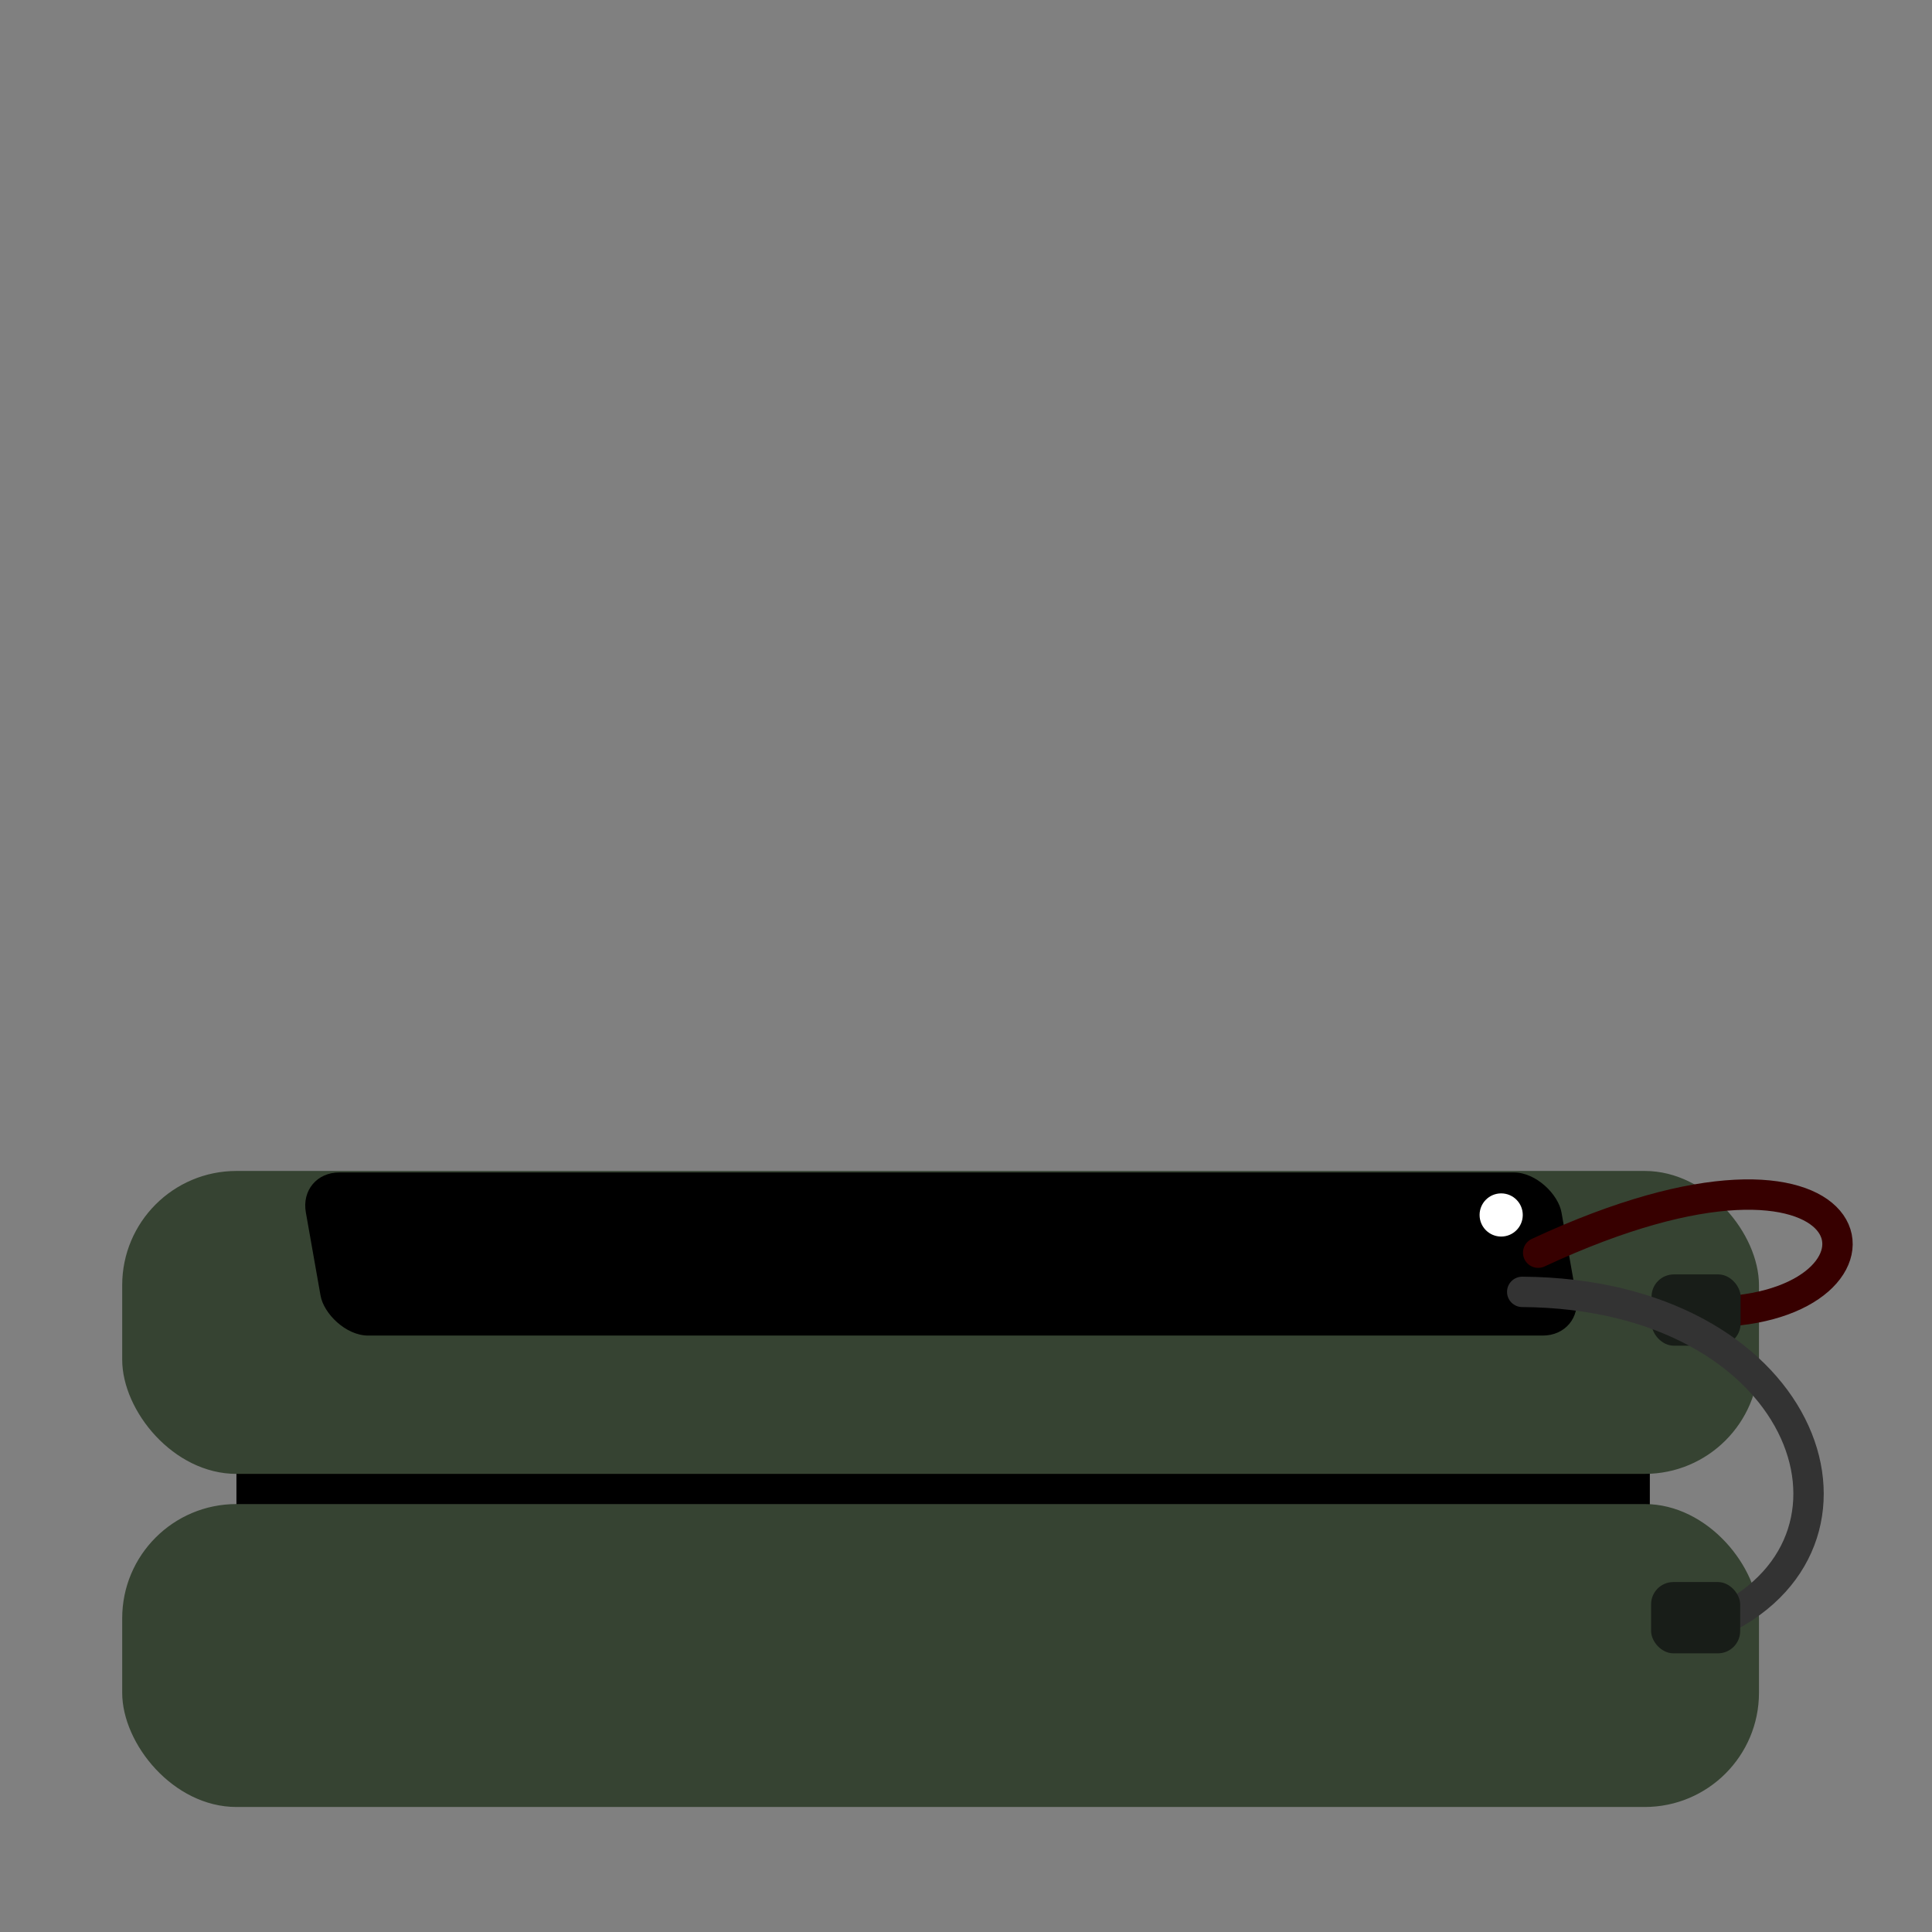 <?xml version="1.0" encoding="UTF-8" standalone="no"?>
<!-- Created with Inkscape (http://www.inkscape.org/) -->

<svg
   width="256"
   height="256"
   viewBox="0 0 67.733 67.733"
   version="1.1"
   id="svg5"
   inkscape:version="1.1.1 (3bf5ae0d25, 2021-09-20)"
   sodipodi:docname="TRT_C4.svg"
   inkscape:export-filename="C:\Users\qphys\Code\GameModeCollection\TRT_Assets\TRT_C4.png"
   inkscape:export-xdpi="96"
   inkscape:export-ydpi="96"
   xmlns:inkscape="http://www.inkscape.org/namespaces/inkscape"
   xmlns:sodipodi="http://sodipodi.sourceforge.net/DTD/sodipodi-0.dtd"
   xmlns="http://www.w3.org/2000/svg"
   xmlns:svg="http://www.w3.org/2000/svg">
  <rect x="0" y="0" width="67.733" height="67.733" fill="#808080" stroke="none"/>
  <sodipodi:namedview
     id="namedview7"
     pagecolor="#505050"
     bordercolor="#ffffff"
     borderopacity="1"
     inkscape:pageshadow="0"
     inkscape:pageopacity="0"
     inkscape:pagecheckerboard="1"
     inkscape:document-units="px"
     showgrid="false"
     inkscape:zoom="11.859035"
     inkscape:cx="181.42286"
     inkscape:cy="164.89537"
     inkscape:window-width="1920"
     inkscape:window-height="1017"
     inkscape:window-x="-8"
     inkscape:window-y="-8"
     inkscape:window-maximized="1"
     inkscape:current-layer="layer2"
     units="px"
     inkscape:snap-bbox="true"
     inkscape:snap-intersection-paths="true"
     inkscape:object-paths="true"
     inkscape:snap-smooth-nodes="true"
     inkscape:snap-midpoints="true"
     inkscape:snap-bbox-midpoints="true"
     inkscape:snap-object-midpoints="true"
     inkscape:snap-global="true" />
  <defs
     id="defs2">
    <linearGradient
       id="linearGradient3513"
       inkscape:swatch="solid">
      <stop
         style="stop-color:#c0c0c0;stop-opacity:1;"
         offset="0"
         id="stop3511" />
    </linearGradient>
  </defs>
  <g
     inkscape:label="Layer 1"
     inkscape:groupmode="layer"
     id="layer1"
     sodipodi:insensitive="true"
     style="display:inline">
    <rect
       style="fill:#000000;fill-opacity:1;stroke-width:0.215;stroke-linejoin:round"
       id="rect7209"
       width="49.552"
       height="4.699"
       x="8.289"
       y="49.322"
       ry="0"
       inkscape:export-filename="C:\Users\qphys\Code\GameModeCollection\TRT_Assets\TRT_C4.png"
       inkscape:export-xdpi="96"
       inkscape:export-ydpi="96" />
    <rect
       style="fill:#364332;fill-opacity:1;stroke-width:0.21;stroke-linejoin:round"
       id="rect930"
       width="57.383"
       height="10.62"
       x="4.284"
       y="41.052"
       ry="4.005"
       inkscape:export-filename="C:\Users\qphys\Code\GameModeCollection\TRT_Assets\TRT_C4.png"
       inkscape:export-xdpi="96"
       inkscape:export-ydpi="96" />
    <rect
       style="fill:#364332;fill-opacity:1;stroke-width:0.21;stroke-linejoin:round"
       id="rect930-1"
       width="57.383"
       height="10.62"
       x="4.284"
       y="52.73"
       ry="4.005"
       inkscape:export-filename="C:\Users\qphys\Code\GameModeCollection\TRT_Assets\TRT_C4.png"
       inkscape:export-xdpi="96"
       inkscape:export-ydpi="96" />
    <rect
       style="fill:#000000;fill-opacity:1;stroke-width:0.267;stroke-linejoin:round"
       id="rect7466"
       width="44.021"
       height="5.806"
       x="3.214"
       y="41.73"
       ry="1.422"
       transform="matrix(1,0,0.174,0.985,0,0)"
       inkscape:export-filename="C:\Users\qphys\Code\GameModeCollection\TRT_Assets\TRT_C4.png"
       inkscape:export-xdpi="96"
       inkscape:export-ydpi="96" />
    <path
       style="fill:none;stroke:#370000;stroke-width:1.065;stroke-linecap:round;stroke-linejoin:round;stroke-miterlimit:4;stroke-dasharray:none;stroke-opacity:1"
       d="m 53.926,43.917 c 11.733,-5.464 13.265,1.757 6.403,2.069"
       id="path8612-8"
       sodipodi:nodetypes="cc"
       inkscape:export-filename="C:\Users\qphys\Code\GameModeCollection\TRT_Assets\TRT_C4.png"
       inkscape:export-xdpi="96"
       inkscape:export-ydpi="96" />
    <rect
       style="fill:#181d18;fill-opacity:1;stroke:none;stroke-width:1.065;stroke-linecap:round;stroke-linejoin:round;stroke-miterlimit:4;stroke-dasharray:none;stroke-opacity:1"
       id="rect11049-2"
       width="3.123"
       height="2.499"
       x="57.901"
       y="44.679"
       ry="0.781"
       inkscape:export-filename="C:\Users\qphys\Code\GameModeCollection\TRT_Assets\TRT_C4.png"
       inkscape:export-xdpi="96"
       inkscape:export-ydpi="96" />
    <path
       style="fill:none;stroke:#333333;stroke-width:1.065;stroke-linecap:round;stroke-linejoin:round;stroke-miterlimit:4;stroke-dasharray:none;stroke-opacity:1"
       d="m 53.367,45.291 c 9.87,0.066 12.961,8.581 7.026,11.493"
       id="path8612"
       sodipodi:nodetypes="cc"
       inkscape:export-filename="C:\Users\qphys\Code\GameModeCollection\TRT_Assets\TRT_C4.png"
       inkscape:export-xdpi="96"
       inkscape:export-ydpi="96" />
    <rect
       style="fill:#181d18;fill-opacity:1;stroke:none;stroke-width:1.065;stroke-linecap:round;stroke-linejoin:round;stroke-miterlimit:4;stroke-dasharray:none;stroke-opacity:1"
       id="rect11049"
       width="3.123"
       height="2.499"
       x="57.885"
       y="55.464"
       ry="0.781"
       inkscape:export-filename="C:\Users\qphys\Code\GameModeCollection\TRT_Assets\TRT_C4.png"
       inkscape:export-xdpi="96"
       inkscape:export-ydpi="96" />
  </g>
  <g
     inkscape:groupmode="layer"
     id="layer2"
     inkscape:label="light"
     style="display:inline"
     sodipodi:insensitive="true">
    <circle
       style="fill:#ffffff;fill-opacity:1;stroke-width:0.265;stroke-linejoin:round"
       id="path7867"
       cx="52.629"
       cy="42.595"
       r="0.757"
       inkscape:export-filename="C:\Users\qphys\Code\GameModeCollection\TRT_Assets\TRT_C4Light.png"
       inkscape:export-xdpi="96"
       inkscape:export-ydpi="96" />
  </g>
</svg>
